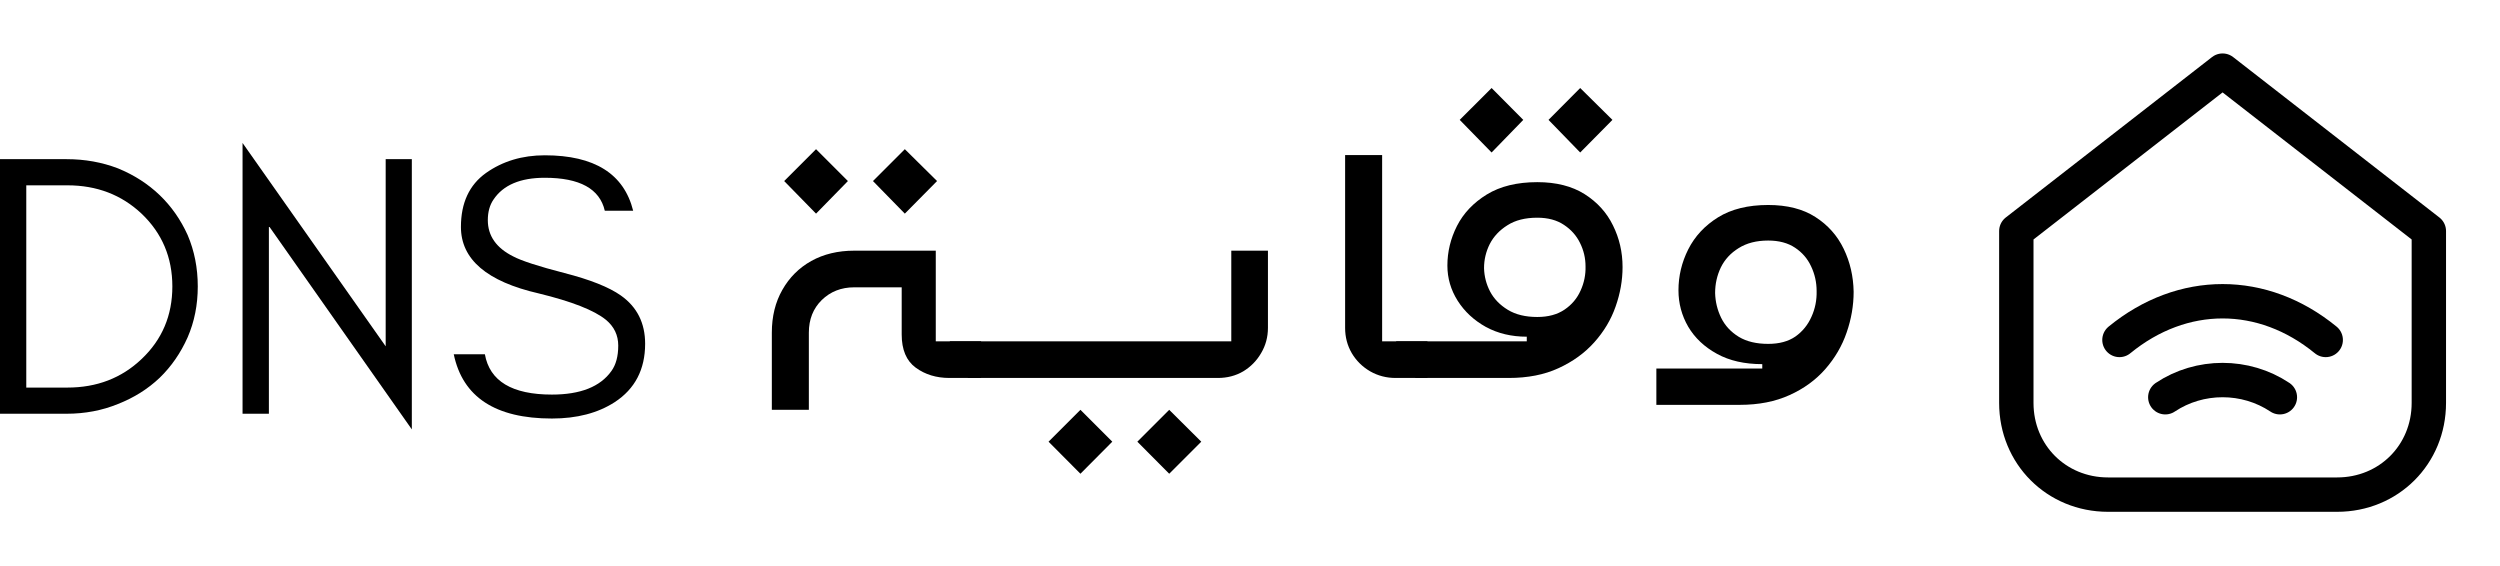 <svg xmlns="http://www.w3.org/2000/svg" xmlns:xlink="http://www.w3.org/1999/xlink" zoomAndPan="magnify" preserveAspectRatio="xMidYMid meet" version="1.0" viewBox="61.83 151.63 212.06 47.99"><defs><g/><clipPath id="5c02a47365"><rect x="0" width="101" y="0" height="46"/></clipPath></defs><path stroke-linecap="round" transform="matrix(0.243, 0, 0, 0.243, 219.256, 141.098)" fill="none" stroke-linejoin="round" d="M 55.993 123.999 L 127.993 67.999 L 199.993 123.999 L 199.993 183.999 C 199.993 202.007 186.001 215.999 167.993 215.999 L 87.993 215.999 C 70.001 215.999 55.993 202.007 55.993 183.999 Z M 55.993 123.999 " stroke="#000000" stroke-width="12" stroke-opacity="1" stroke-miterlimit="4"/><path stroke-linecap="round" transform="matrix(0.243, 0, 0, 0.243, 219.256, 141.098)" fill="none" stroke-linejoin="round" d="M 91.993 162.007 C 114.001 143.999 142.001 143.999 163.993 162.007 " stroke="#000000" stroke-width="12" stroke-opacity="1" stroke-miterlimit="4"/><path stroke-linecap="round" transform="matrix(0.243, 0, 0, 0.243, 219.256, 141.098)" fill="none" stroke-linejoin="round" d="M 107.993 182.007 C 119.993 174.007 135.993 174.007 147.993 182.007 " stroke="#000000" stroke-width="12" stroke-opacity="1" stroke-miterlimit="4"/><g transform="matrix(1, 0, 0, 1, 122, 153)"><g clip-path="url(#5c02a47365)"><g fill="#000000" fill-opacity="1"><g transform="translate(1.456, 30.69)"><g><path d="M 7.594 -13.938 L 4.891 -16.703 L 7.594 -19.406 L 10.297 -16.703 Z M 15.125 -13.938 L 12.422 -16.703 L 15.125 -19.406 L 17.859 -16.703 Z M 3.844 2.703 L 3.844 -3.844 C 3.844 -5.219 4.141 -6.426 4.734 -7.469 C 5.328 -8.52 6.145 -9.336 7.188 -9.922 C 8.238 -10.504 9.453 -10.797 10.828 -10.797 L 17.75 -10.797 L 17.75 -3.109 L 21.594 -3.109 L 21.594 0 L 18.906 0 C 17.801 0 16.848 -0.289 16.047 -0.875 C 15.254 -1.457 14.859 -2.395 14.859 -3.688 L 14.859 -7.688 L 10.828 -7.688 C 9.734 -7.688 8.816 -7.328 8.078 -6.609 C 7.348 -5.891 6.984 -4.969 6.984 -3.844 L 6.984 2.703 Z M 3.844 2.703 "/></g></g></g><g fill="#000000" fill-opacity="1"><g transform="translate(23.054, 30.69)"><g><path d="M -1.109 0 L -2.672 -3.109 L 21.219 -3.109 L 21.219 -10.797 L 24.328 -10.797 L 24.328 -4.25 C 24.328 -3.469 24.133 -2.754 23.75 -2.109 C 23.375 -1.461 22.867 -0.945 22.234 -0.562 C 21.598 -0.188 20.879 0 20.078 0 Z M 8.422 8.125 L 5.719 5.406 L 8.422 2.703 L 11.125 5.406 Z M 15.953 8.125 L 13.25 5.406 L 15.953 2.703 L 18.672 5.406 Z M 15.953 8.125 "/></g></g></g><g fill="#000000" fill-opacity="1"><g transform="translate(50.084, 30.69)"><g><path d="M 8.125 0 C 7.344 0 6.625 -0.188 5.969 -0.562 C 5.312 -0.945 4.789 -1.461 4.406 -2.109 C 4.031 -2.754 3.844 -3.469 3.844 -4.25 L 3.844 -18.906 L 6.984 -18.906 L 6.984 -3.109 L 10.828 -3.109 L 10.828 0 Z M 8.125 0 "/></g></g></g><g fill="#000000" fill-opacity="1"><g transform="translate(60.915, 30.69)"><g><path d="M 5.438 -19.125 L 2.734 -21.891 L 5.438 -24.594 L 8.125 -21.891 Z M 12.953 -19.125 L 10.266 -21.891 L 12.953 -24.594 L 15.688 -21.891 Z M -1.016 0 L -2.672 -3.109 L 8.422 -3.109 L 8.422 -3.5 C 7.129 -3.5 5.973 -3.773 4.953 -4.328 C 3.941 -4.891 3.145 -5.629 2.562 -6.547 C 1.977 -7.473 1.688 -8.469 1.688 -9.531 C 1.688 -10.695 1.957 -11.816 2.5 -12.891 C 3.051 -13.973 3.895 -14.863 5.031 -15.562 C 6.164 -16.258 7.594 -16.609 9.312 -16.609 C 10.914 -16.609 12.254 -16.27 13.328 -15.594 C 14.398 -14.914 15.203 -14.031 15.734 -12.938 C 16.273 -11.852 16.547 -10.676 16.547 -9.406 C 16.547 -8.281 16.348 -7.16 15.953 -6.047 C 15.566 -4.941 14.961 -3.93 14.141 -3.016 C 13.328 -2.109 12.316 -1.379 11.109 -0.828 C 9.91 -0.273 8.504 0 6.891 0 Z M 9.312 -5.172 C 10.238 -5.172 11.008 -5.379 11.625 -5.797 C 12.238 -6.211 12.691 -6.75 12.984 -7.406 C 13.285 -8.062 13.426 -8.75 13.406 -9.469 C 13.406 -10.164 13.25 -10.828 12.938 -11.453 C 12.633 -12.078 12.18 -12.586 11.578 -12.984 C 10.973 -13.391 10.219 -13.594 9.312 -13.594 C 8.289 -13.594 7.445 -13.379 6.781 -12.953 C 6.113 -12.535 5.613 -12.004 5.281 -11.359 C 4.957 -10.711 4.797 -10.031 4.797 -9.312 C 4.816 -8.613 4.988 -7.953 5.312 -7.328 C 5.645 -6.703 6.145 -6.188 6.812 -5.781 C 7.477 -5.375 8.312 -5.172 9.312 -5.172 Z M 9.312 -5.172 "/></g></g></g><g fill="#000000" fill-opacity="1"><g transform="translate(79.782, 30.69)"><g><path d="M 0.547 2.281 L 0.547 -0.797 L 9.531 -0.797 L 9.531 -1.172 C 8.031 -1.172 6.75 -1.461 5.688 -2.047 C 4.625 -2.629 3.812 -3.395 3.25 -4.344 C 2.695 -5.301 2.422 -6.332 2.422 -7.438 C 2.422 -8.645 2.695 -9.801 3.25 -10.906 C 3.812 -12.02 4.656 -12.926 5.781 -13.625 C 6.906 -14.32 8.32 -14.672 10.031 -14.672 C 11.645 -14.672 12.977 -14.332 14.031 -13.656 C 15.094 -12.977 15.895 -12.078 16.438 -10.953 C 16.977 -9.836 17.258 -8.625 17.281 -7.312 C 17.281 -6.145 17.082 -4.992 16.688 -3.859 C 16.301 -2.723 15.695 -1.688 14.875 -0.75 C 14.062 0.176 13.051 0.91 11.844 1.453 C 10.633 2.004 9.227 2.281 7.625 2.281 Z M 10.031 -2.891 C 10.969 -2.891 11.738 -3.098 12.344 -3.516 C 12.945 -3.941 13.398 -4.5 13.703 -5.188 C 14.016 -5.875 14.16 -6.602 14.141 -7.375 C 14.141 -8.113 13.984 -8.812 13.672 -9.469 C 13.367 -10.125 12.914 -10.648 12.312 -11.047 C 11.707 -11.453 10.945 -11.656 10.031 -11.656 C 9.039 -11.656 8.207 -11.441 7.531 -11.016 C 6.852 -10.598 6.348 -10.051 6.016 -9.375 C 5.691 -8.695 5.531 -7.973 5.531 -7.203 C 5.551 -6.461 5.723 -5.758 6.047 -5.094 C 6.379 -4.426 6.879 -3.891 7.547 -3.484 C 8.211 -3.086 9.039 -2.891 10.031 -2.891 Z M 10.031 -2.891 "/></g></g></g></g></g><g fill="#000000" fill-opacity="1"><g transform="translate(59.45, 186.725)"><g><path d="M 19.156 -10.797 C 19.156 -9.234 18.867 -7.797 18.297 -6.484 C 17.703 -5.148 16.91 -4.004 15.922 -3.047 C 14.922 -2.098 13.742 -1.359 12.391 -0.828 C 11.035 -0.273 9.582 0 8.031 0 L 2.375 0 L 2.375 -21.594 L 8.031 -21.594 C 9.582 -21.594 11.035 -21.332 12.391 -20.812 C 13.742 -20.258 14.922 -19.504 15.922 -18.547 C 16.91 -17.598 17.703 -16.469 18.297 -15.156 C 18.867 -13.82 19.156 -12.367 19.156 -10.797 Z M 17 -10.797 C 17 -13.254 16.129 -15.312 14.391 -16.969 C 12.691 -18.57 10.594 -19.375 8.094 -19.375 L 4.609 -19.375 L 4.609 -2.219 L 8.094 -2.219 C 10.594 -2.219 12.691 -3.023 14.391 -4.641 C 16.129 -6.285 17 -8.336 17 -10.797 Z M 17 -10.797 "/></g></g></g><g fill="#000000" fill-opacity="1"><g transform="translate(80.029, 186.725)"><g><path d="M 4.609 -15.922 L 4.609 0 L 2.375 0 L 2.375 -22.969 L 14.516 -5.719 L 14.516 -21.594 L 16.734 -21.594 L 16.734 1.328 Z M 4.609 -15.922 "/></g></g></g><g fill="#000000" fill-opacity="1"><g transform="translate(99.147, 186.725)"><g><path d="M 8.391 -10.203 C 3.984 -11.211 1.781 -13.094 1.781 -15.844 C 1.781 -17.883 2.488 -19.41 3.906 -20.422 C 5.32 -21.422 6.984 -21.922 8.891 -21.922 C 13.109 -21.922 15.609 -20.352 16.391 -17.219 L 13.984 -17.219 C 13.555 -19.082 11.859 -20.016 8.891 -20.016 C 6.816 -20.016 5.367 -19.398 4.547 -18.172 C 4.223 -17.703 4.062 -17.117 4.062 -16.422 C 4.062 -15.086 4.781 -14.062 6.219 -13.344 C 6.906 -12.977 8.348 -12.508 10.547 -11.938 C 12.742 -11.375 14.344 -10.738 15.344 -10.031 C 16.719 -9.062 17.406 -7.695 17.406 -5.938 C 17.406 -3.758 16.547 -2.109 14.828 -0.984 C 13.391 -0.055 11.613 0.406 9.5 0.406 C 4.707 0.406 1.93 -1.41 1.172 -5.047 L 3.812 -5.047 C 4.219 -2.766 6.113 -1.625 9.5 -1.625 C 11.914 -1.625 13.598 -2.289 14.547 -3.625 C 14.93 -4.156 15.125 -4.875 15.125 -5.781 C 15.125 -6.664 14.773 -7.395 14.078 -7.969 C 13.078 -8.781 11.18 -9.523 8.391 -10.203 Z M 8.391 -10.203 "/></g></g></g></svg>